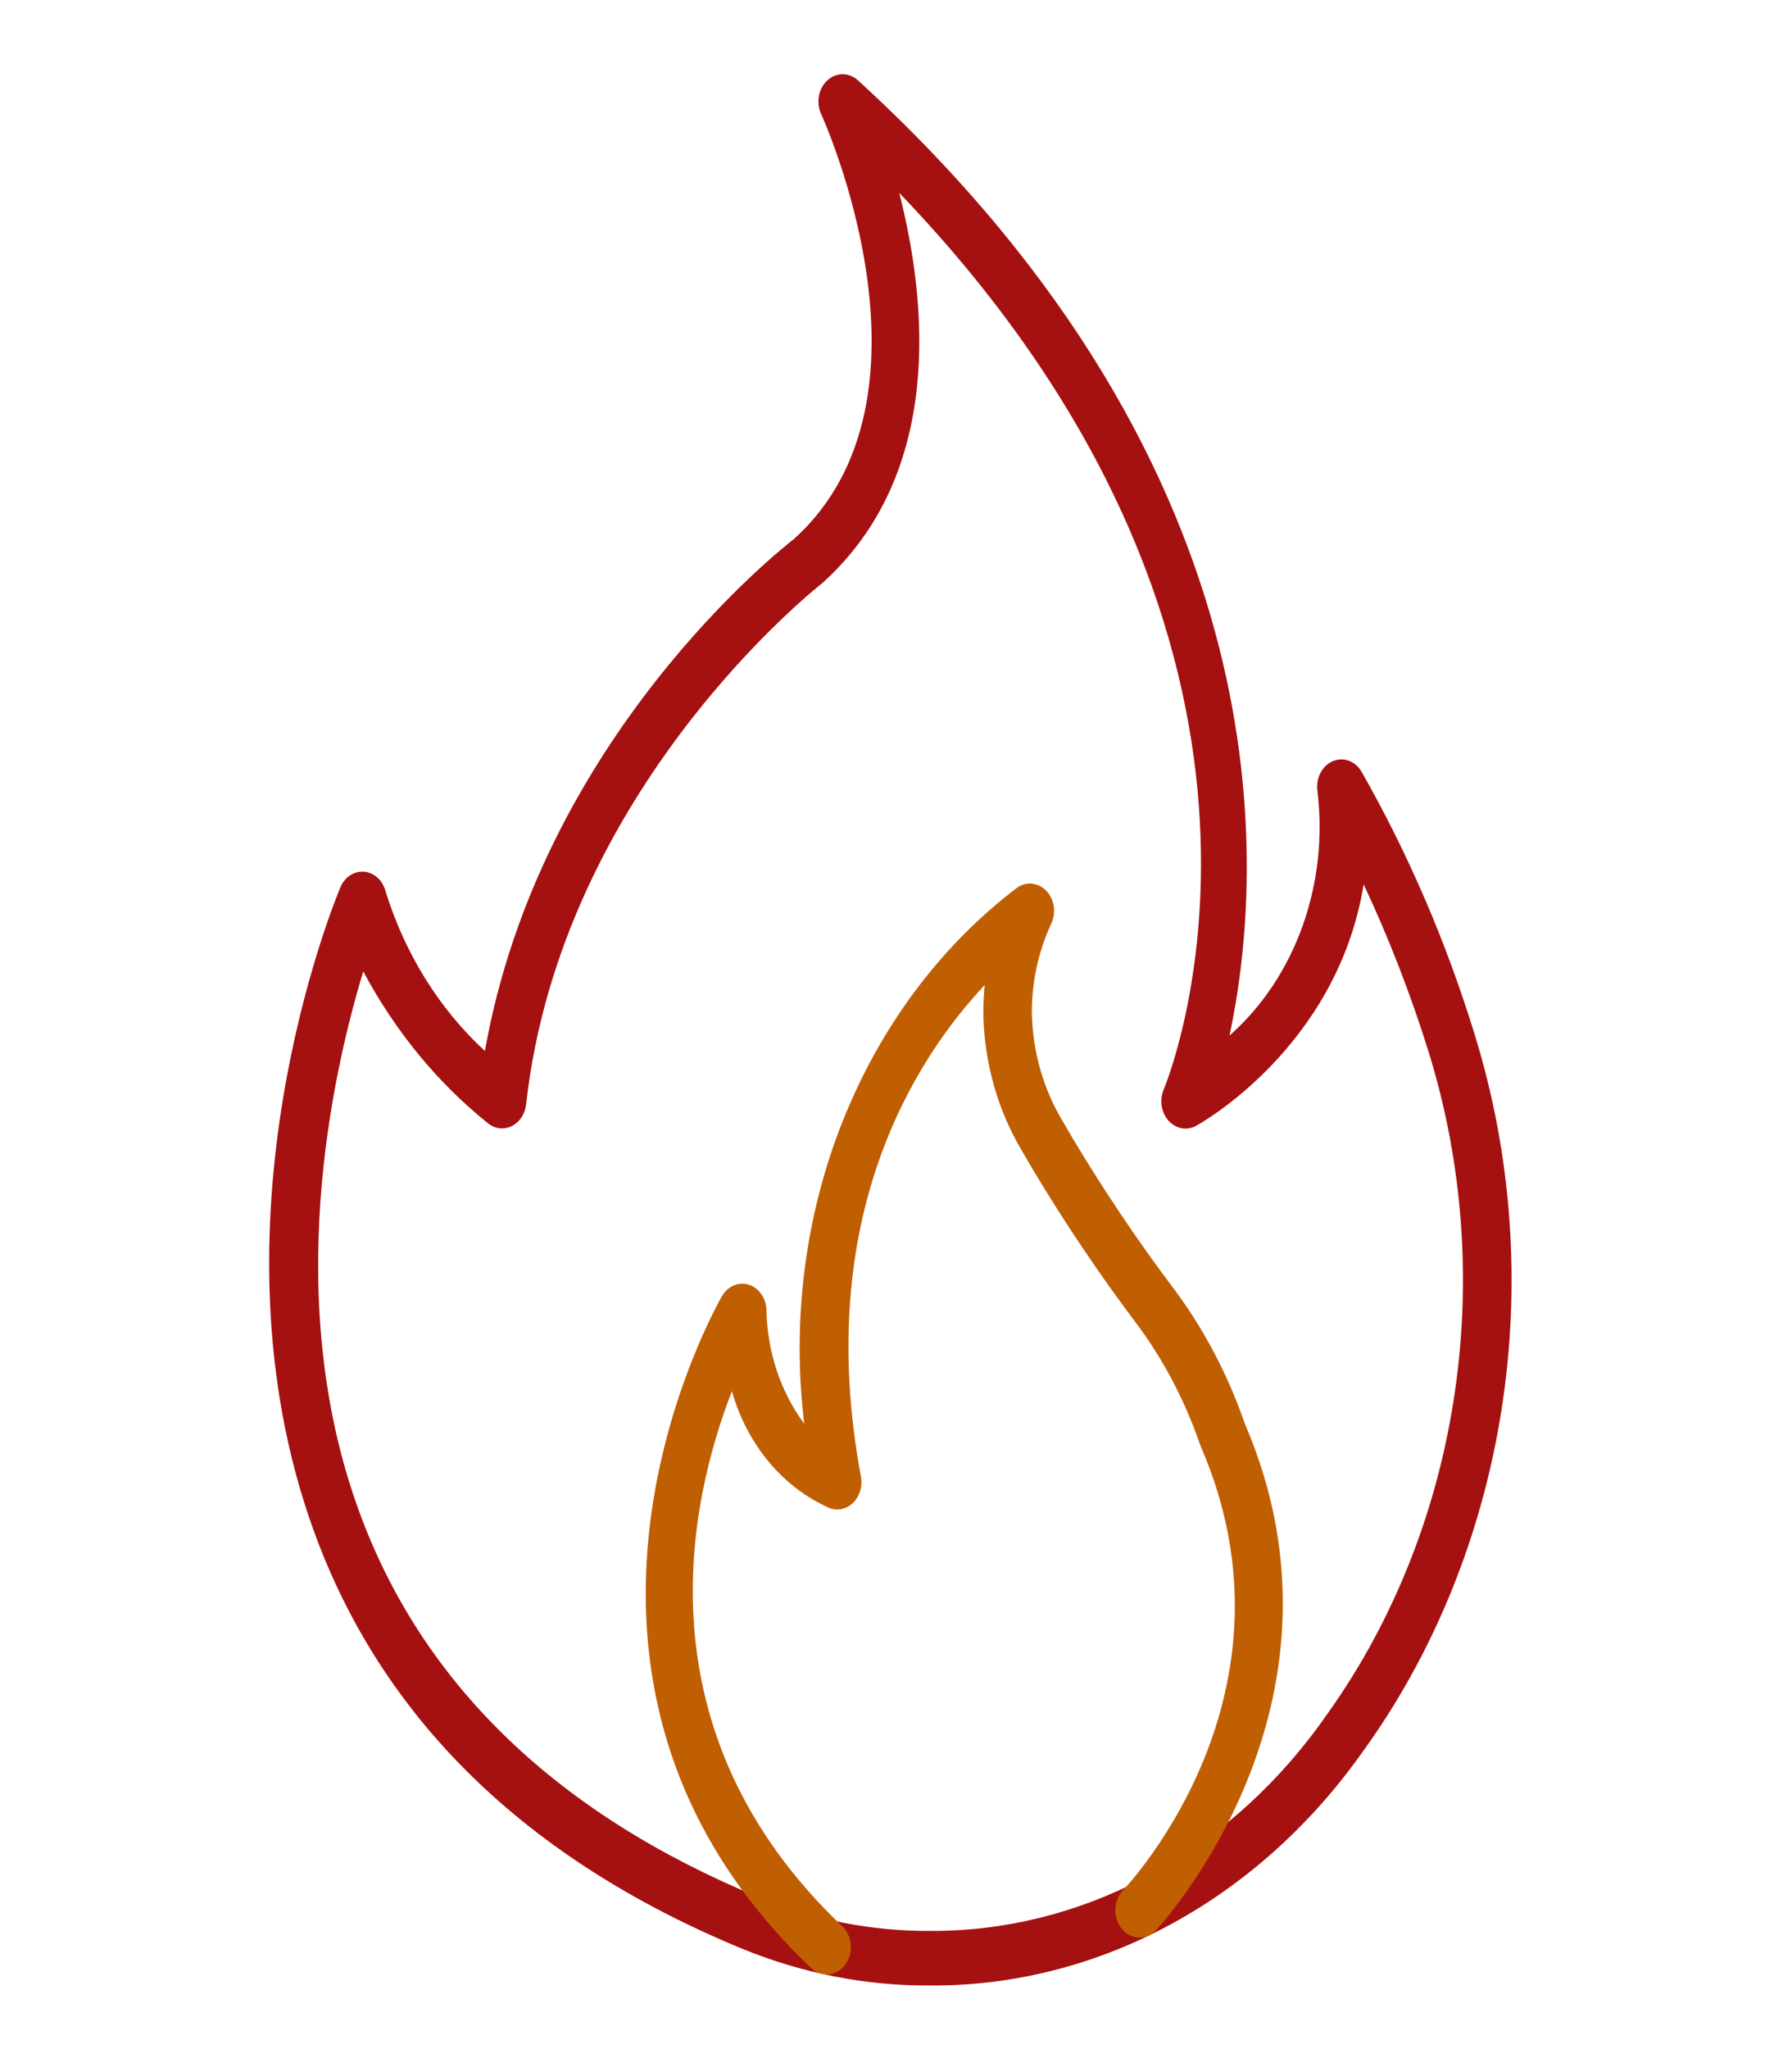 <svg width="35" height="40" viewBox="0 0 35 40" fill="none" xmlns="http://www.w3.org/2000/svg">
<path d="M18.162 38.759C16.91 38.765 15.668 38.521 14.491 38.039C10.273 36.297 7.459 33.553 6.129 29.884C3.945 23.86 6.538 17.584 6.649 17.32C6.69 17.221 6.757 17.14 6.841 17.086C6.925 17.032 7.021 17.008 7.117 17.017C7.213 17.026 7.304 17.069 7.379 17.138C7.453 17.207 7.506 17.301 7.532 17.405C7.912 18.624 8.583 19.7 9.471 20.516C10.554 14.393 15.294 10.687 15.504 10.525C18.562 7.766 16.064 2.284 16.039 2.229C15.989 2.12 15.973 1.995 15.995 1.875C16.016 1.755 16.074 1.647 16.158 1.57C16.242 1.492 16.348 1.449 16.457 1.449C16.565 1.448 16.671 1.49 16.756 1.567C25.178 9.27 24.693 17.028 24.014 20.215C24.646 19.657 25.138 18.921 25.439 18.082C25.74 17.242 25.84 16.328 25.73 15.432C25.715 15.312 25.736 15.191 25.791 15.087C25.845 14.983 25.928 14.903 26.028 14.86C26.128 14.817 26.238 14.813 26.34 14.849C26.442 14.885 26.53 14.959 26.59 15.059C27.504 16.664 28.246 18.386 28.8 20.188C29.532 22.548 29.712 25.081 29.323 27.543C28.934 30.004 27.99 32.312 26.581 34.243L26.48 34.382C25.467 35.759 24.195 36.866 22.757 37.623C21.319 38.38 19.75 38.768 18.162 38.759ZM14.816 37.038C15.889 37.477 17.021 37.699 18.162 37.693C19.61 37.701 21.041 37.348 22.353 36.658C23.664 35.968 24.824 34.959 25.749 33.704L25.843 33.571C27.15 31.781 28.026 29.642 28.387 27.36C28.749 25.078 28.583 22.73 27.905 20.541C27.554 19.414 27.129 18.319 26.634 17.263C26.114 20.47 23.391 21.962 23.358 21.979C23.27 22.026 23.171 22.042 23.075 22.023C22.979 22.004 22.89 21.952 22.821 21.875C22.752 21.797 22.706 21.697 22.689 21.589C22.673 21.481 22.686 21.369 22.728 21.27C22.877 20.909 26.133 12.688 17.563 3.765C18.11 5.9 18.436 9.241 16.063 11.381C15.984 11.444 10.961 15.382 10.275 21.561C10.265 21.652 10.234 21.738 10.186 21.811C10.138 21.884 10.074 21.942 10.001 21.98C9.927 22.017 9.846 22.033 9.765 22.025C9.685 22.017 9.607 21.986 9.54 21.935C8.552 21.145 7.719 20.133 7.095 18.962C6.474 21.009 5.514 25.38 7.007 29.485C8.234 32.861 10.861 35.401 14.816 37.035L14.816 37.038Z" fill="#A51010"/>
<path d="M16.147 38.542C16.035 38.542 15.928 38.498 15.842 38.417C9.815 32.691 14.062 25.369 14.105 25.296C14.16 25.203 14.239 25.132 14.332 25.093C14.425 25.054 14.526 25.048 14.621 25.077C14.717 25.107 14.802 25.169 14.864 25.255C14.927 25.341 14.964 25.448 14.97 25.559C14.982 26.377 15.242 27.165 15.708 27.793C15.463 25.782 15.723 23.734 16.46 21.883C17.198 20.031 18.381 18.45 19.877 17.32C19.966 17.262 20.068 17.238 20.17 17.251C20.271 17.264 20.366 17.314 20.441 17.394C20.515 17.473 20.564 17.578 20.581 17.691C20.598 17.805 20.582 17.922 20.535 18.024C20.275 18.58 20.143 19.201 20.154 19.829C20.179 20.56 20.385 21.268 20.748 21.874L20.938 22.2C21.564 23.248 22.243 24.256 22.971 25.218C23.538 25.99 23.991 26.86 24.314 27.794C26.685 33.302 22.611 37.643 22.572 37.687C22.479 37.78 22.358 37.829 22.234 37.822C22.11 37.816 21.994 37.755 21.909 37.652C21.825 37.55 21.78 37.414 21.783 37.275C21.787 37.135 21.839 37.002 21.928 36.906C22.076 36.75 25.535 33.036 23.453 28.236C23.445 28.217 23.438 28.197 23.431 28.178C23.145 27.352 22.744 26.583 22.243 25.899C21.492 24.906 20.791 23.866 20.145 22.783L19.956 22.458C19.495 21.685 19.236 20.782 19.207 19.851C19.204 19.643 19.212 19.436 19.232 19.229C17.87 20.68 15.874 23.77 16.815 28.824C16.832 28.914 16.828 29.008 16.803 29.096C16.777 29.185 16.732 29.264 16.672 29.326C16.611 29.389 16.537 29.433 16.457 29.453C16.377 29.474 16.294 29.47 16.215 29.444C15.764 29.249 15.357 28.942 15.024 28.547C14.692 28.151 14.443 27.677 14.295 27.158C13.456 29.312 12.45 33.8 16.451 37.603C16.525 37.673 16.578 37.768 16.603 37.873C16.628 37.979 16.624 38.091 16.591 38.193C16.557 38.296 16.497 38.385 16.417 38.447C16.338 38.51 16.243 38.544 16.146 38.544L16.147 38.542Z" fill="#C05E02"/>
</svg>

